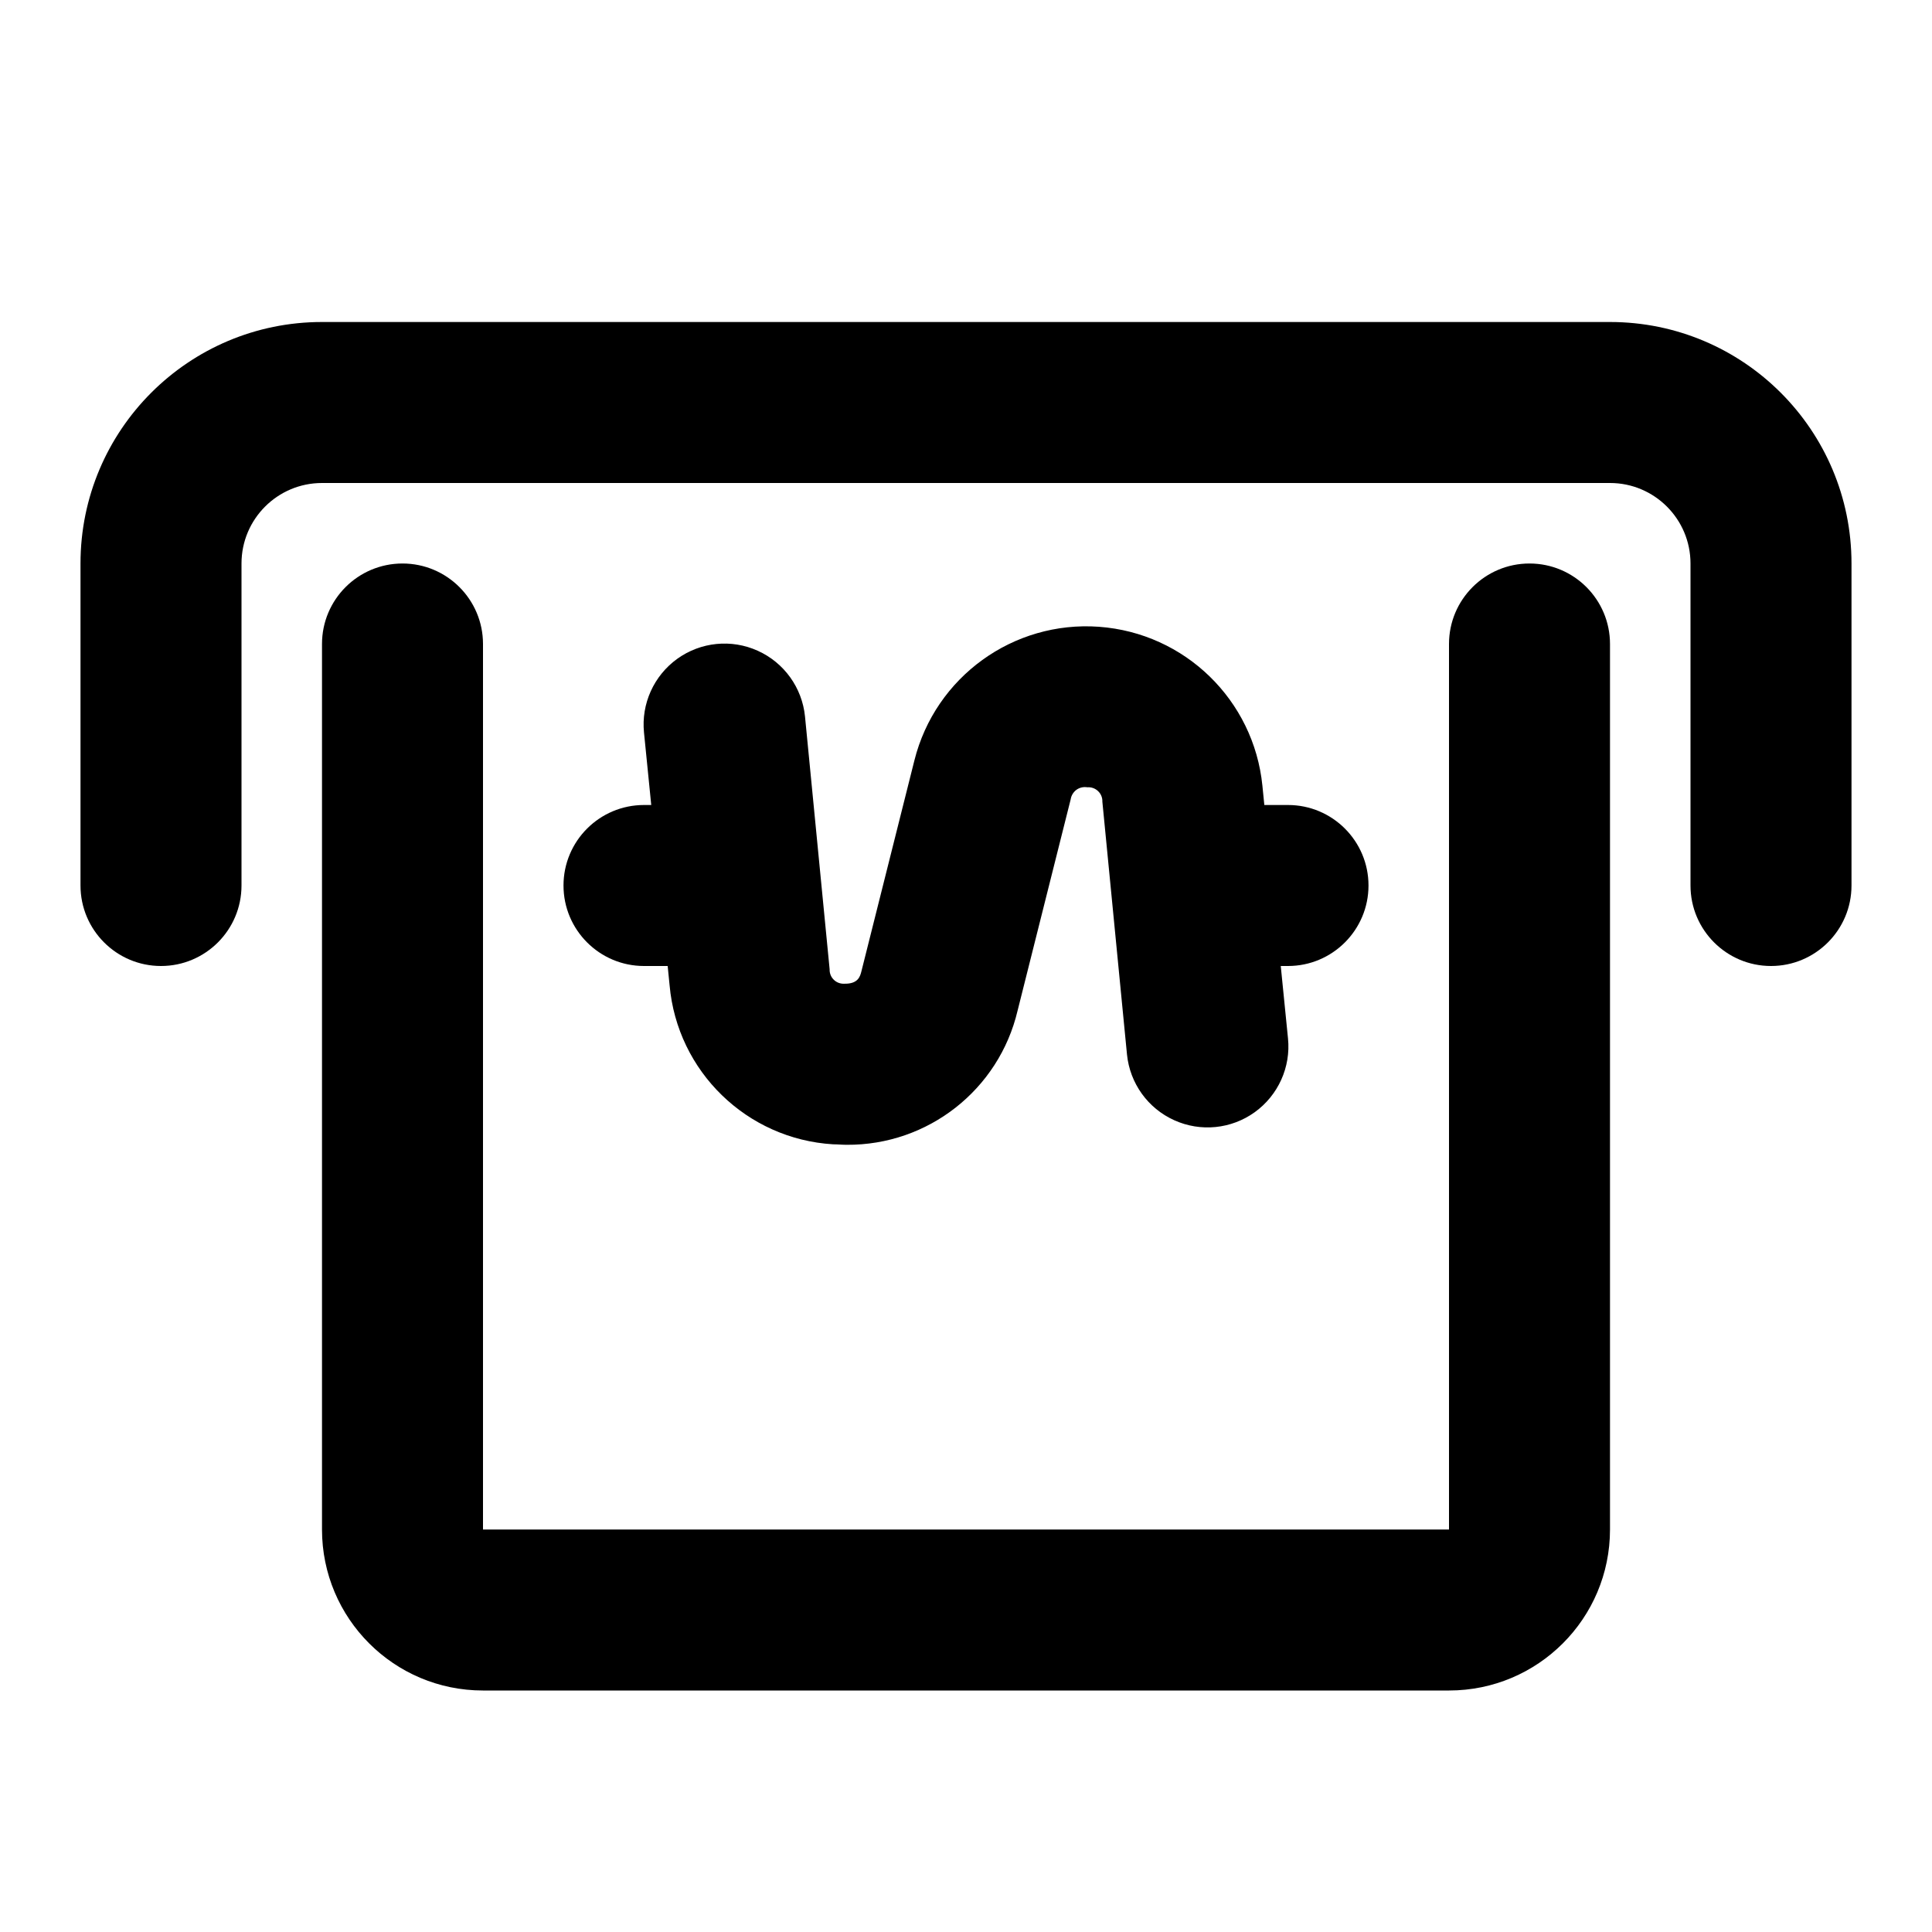 <?xml version="1.0" encoding="UTF-8"?>
<svg width="24px" height="24px" viewBox="0 0 24 24" version="1.1" xmlns="http://www.w3.org/2000/svg" xmlns:xlink="http://www.w3.org/1999/xlink">
    <!-- Generator: sketchtool 49.1 (51147) - http://www.bohemiancoding.com/sketch -->
    <title>money-transfer-out</title>
    <desc>Created with sketchtool.</desc>
    <defs></defs>
    <g id="Icons" stroke="none" stroke-width="1" fill="none" fill-rule="evenodd">
        <g id="money-transfer-out" fill="#000000" fill-rule="nonzero">
            <path d="M7,11 C7,10.448 7.448,10 8,10 L8.09,10 L8,9.1 C7.964,8.743 8.122,8.394 8.413,8.184 C8.705,7.974 9.086,7.936 9.413,8.084 C9.741,8.232 9.964,8.543 10,8.9 L10.306,12.041 C10.304,12.09 10.323,12.138 10.359,12.172 C10.394,12.206 10.442,12.223 10.491,12.22 C10.662,12.223 10.685,12.126 10.7,12.069 L11.359,9.446 C11.619,8.409 12.586,7.709 13.652,7.786 C14.719,7.864 15.575,8.696 15.682,9.76 L15.706,10 L16,10 C16.552,10 17,10.448 17,11 C17,11.552 16.552,12 16,12 L15.91,12 L16,12.9 C16.036,13.257 15.878,13.606 15.587,13.816 C15.295,14.026 14.914,14.064 14.587,13.916 C14.259,13.768 14.036,13.457 14,13.1 L13.694,9.959 C13.696,9.91 13.677,9.862 13.641,9.828 C13.606,9.794 13.557,9.776 13.508,9.78 C13.46,9.772 13.411,9.783 13.372,9.811 C13.333,9.84 13.307,9.883 13.3,9.931 L12.641,12.554 C12.409,13.537 11.528,14.228 10.518,14.221 C10.461,14.221 10.406,14.215 10.349,14.215 C9.277,14.15 8.413,13.31 8.318,12.24 L8.294,12 L8,12 C7.448,12 7,11.552 7,11 Z M20,4 C21.657,4 23,5.343 23,7 L23,11 C23,11.552 22.552,12 22,12 C21.448,12 21,11.552 21,11 L21,7 C21,6.448 20.552,6 20,6 L4,6 C3.448,6 3,6.448 3,7 L3,11 C3,11.552 2.552,12 2,12 C1.448,12 1,11.552 1,11 L1,7 C1,5.343 2.343,4 4,4 L20,4 Z M5,7 C5.552,7 6,7.448 6,8 L6,19 L18,19 L18,8 C18,7.448 18.448,7 19,7 C19.552,7 20,7.448 20,8 L20,19 C20,20.105 19.105,21 18,21 L6,21 C4.895,21 4,20.105 4,19 L4,8 C4,7.448 4.448,7 5,7 Z" id="Combined-Shape"></path>
        </g>
    </g>
</svg>